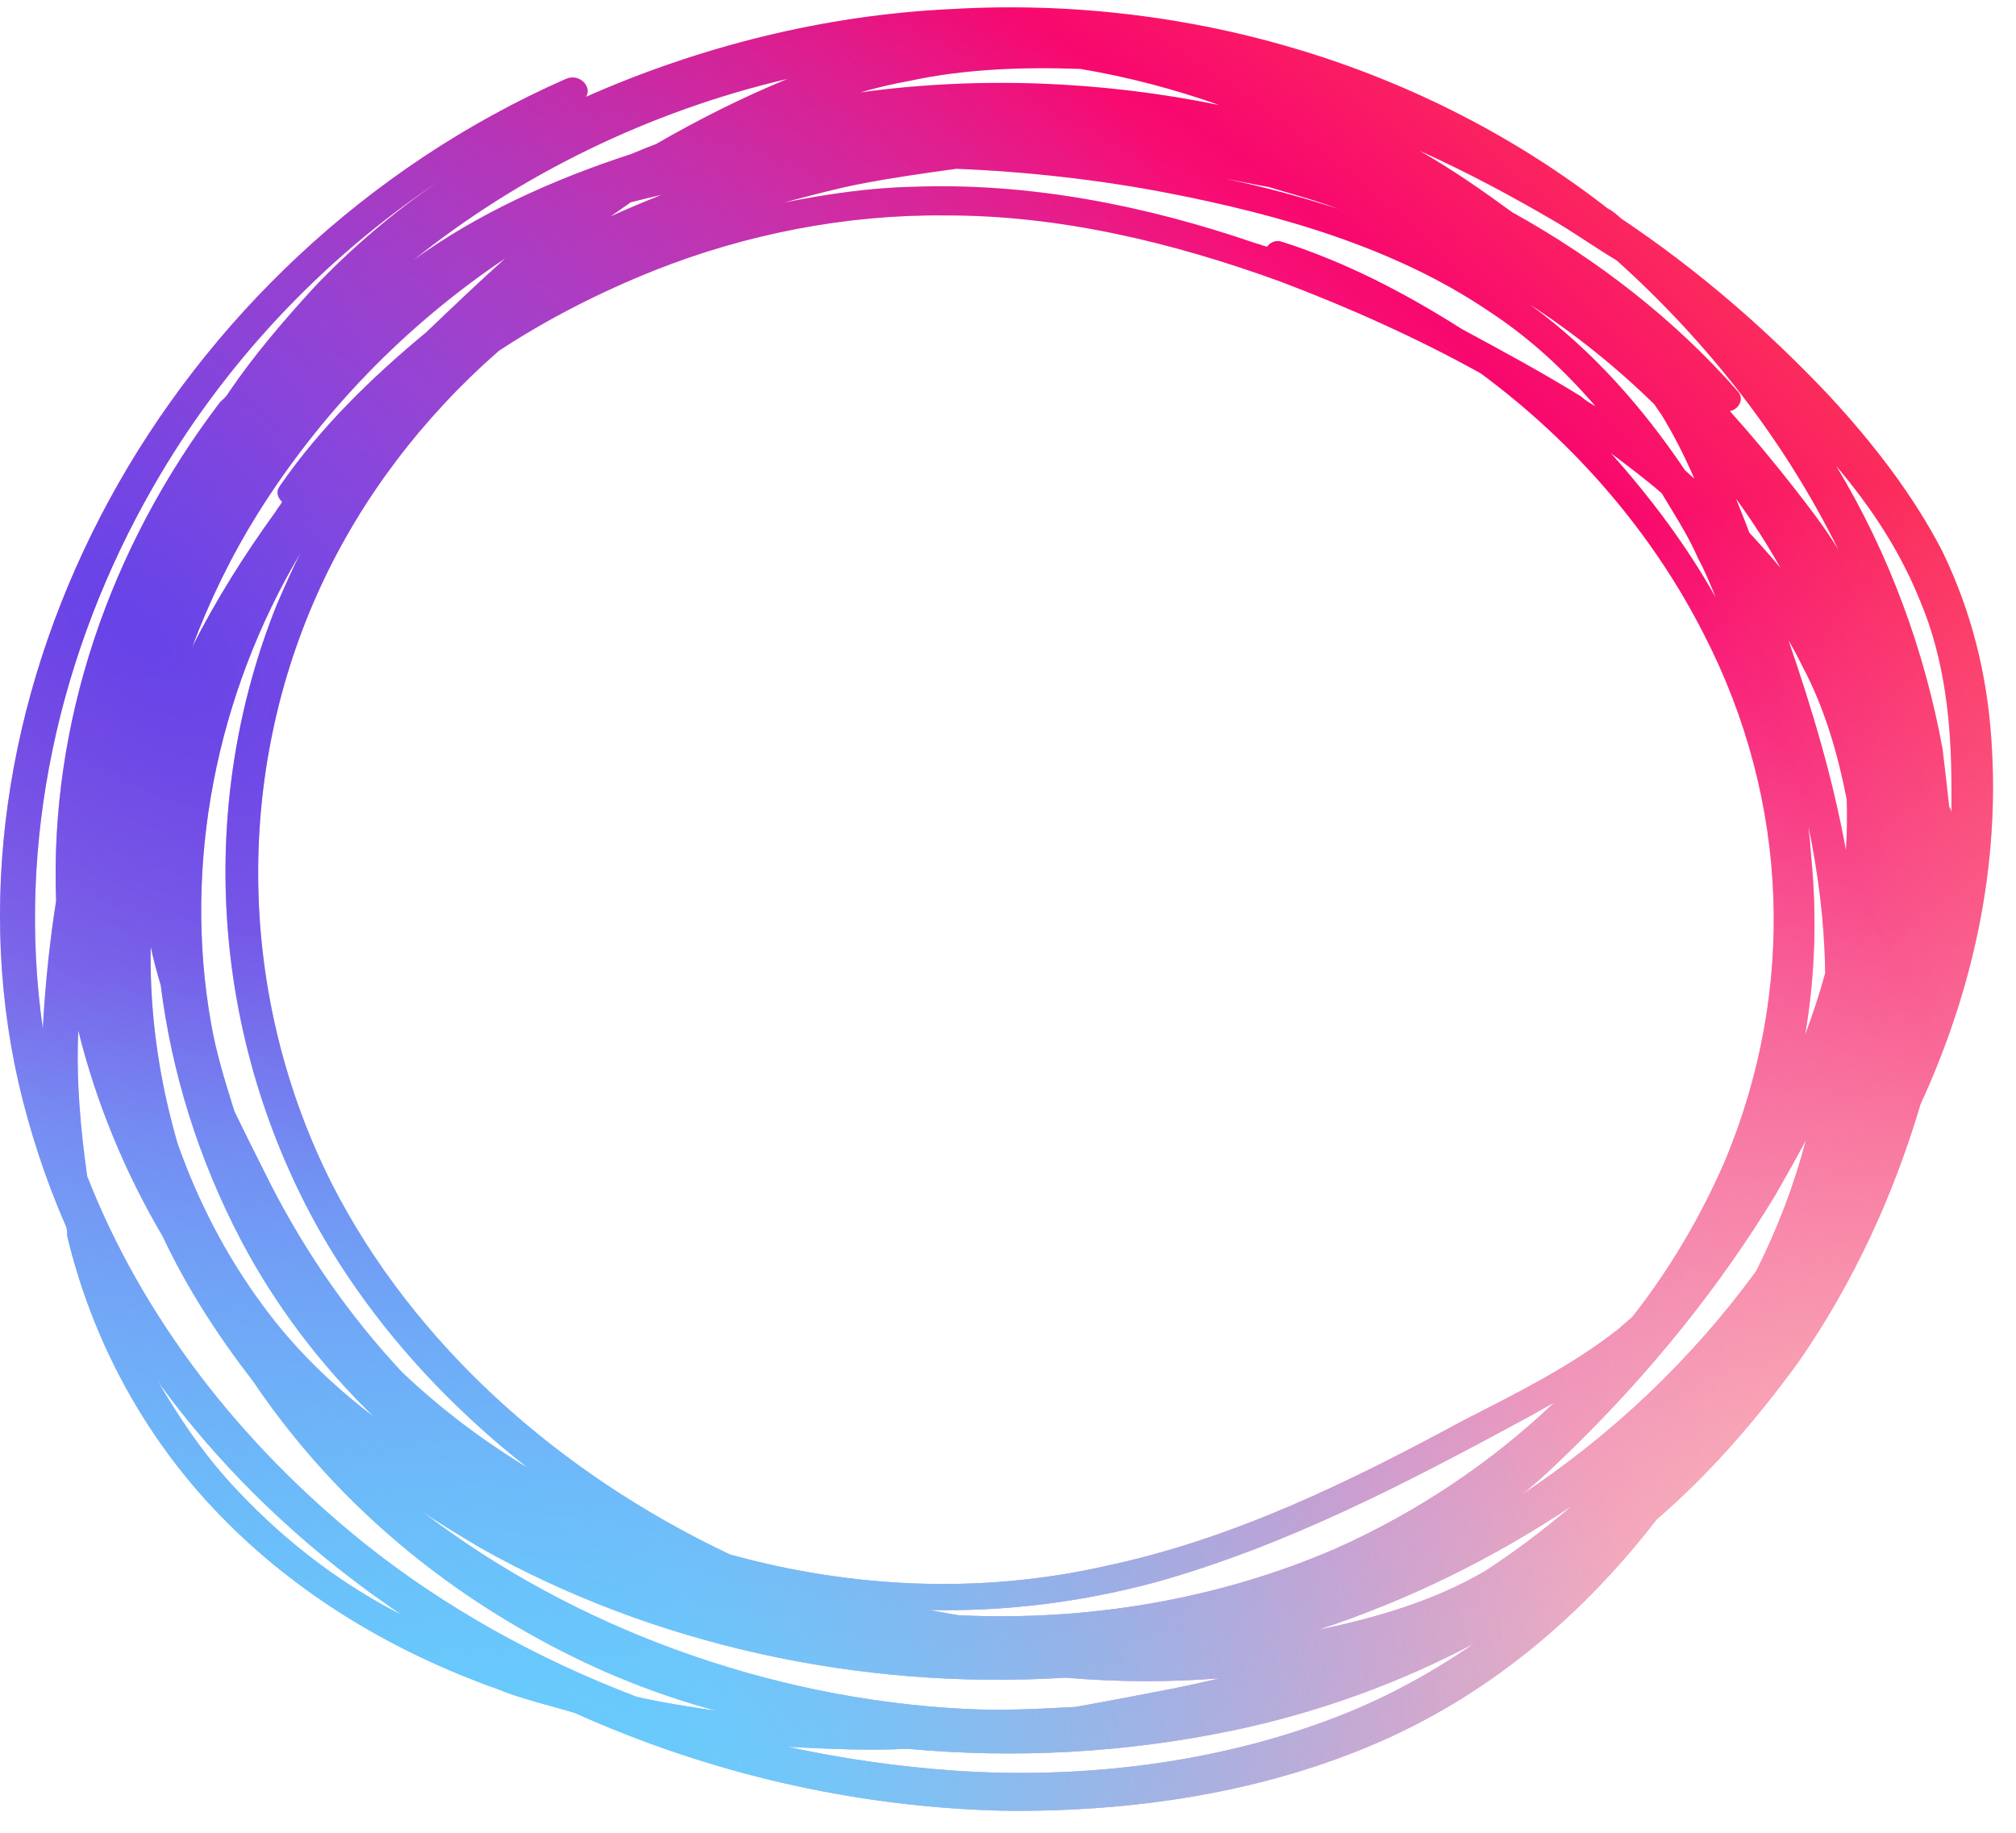 <svg width="55" height="50" viewBox="0 0 55 50" fill="none" xmlns="http://www.w3.org/2000/svg">
<path fill-rule="evenodd" clip-rule="evenodd" d="M54.327 20.168C54.569 23.597 53.844 26.972 52.392 30.129C51.666 32.578 50.578 34.973 49.066 37.15C47.917 38.728 46.647 40.198 45.195 41.45C43.26 43.954 40.781 46.131 37.696 47.492C34.491 48.907 30.862 49.451 27.294 49.397C23.242 49.288 19.311 48.362 15.683 46.73C15.463 46.664 15.244 46.603 15.026 46.542C14.524 46.403 14.03 46.266 13.566 46.076C10.663 45.042 8.063 43.464 6.006 41.341C3.89 39.164 2.499 36.497 1.833 33.721C1.833 33.612 1.833 33.503 1.773 33.394C1.229 32.142 0.805 30.836 0.503 29.53C-0.707 24.196 0.322 18.535 2.983 13.636C5.644 8.738 9.998 4.547 15.441 2.152C15.804 1.989 16.166 2.37 15.985 2.642C19.069 1.281 22.456 0.41 25.964 0.247C32.495 -0.134 38.906 1.825 43.865 5.69C43.986 5.744 44.107 5.853 44.228 5.962C46.344 7.377 48.219 9.01 49.913 10.806C51.122 12.113 52.211 13.528 52.997 15.052C53.783 16.685 54.206 18.372 54.327 20.168ZM2.378 32.088C3.89 35.953 6.551 39.382 9.937 42.103C12.115 43.845 14.655 45.26 17.376 46.294C18.102 46.457 18.828 46.566 19.553 46.675C17.739 46.185 16.046 45.478 14.413 44.552C11.328 42.811 8.788 40.47 6.914 37.694C5.946 36.442 5.099 35.136 4.434 33.721C3.406 31.979 2.62 30.074 2.136 28.115C2.075 29.475 2.196 30.782 2.378 32.088ZM48.945 13.31C49.368 13.854 49.792 14.399 50.154 14.997C48.703 12.058 46.647 9.391 44.107 7.105C43.835 6.942 43.562 6.765 43.29 6.588C43.018 6.411 42.746 6.234 42.474 6.071C41.264 5.363 40.055 4.71 38.724 4.111C39.622 4.622 40.447 5.199 41.255 5.79C43.6 7.09 45.702 8.731 47.412 10.678C47.601 10.889 47.43 11.171 47.195 11.215C47.806 11.898 48.389 12.598 48.945 13.31ZM33.264 2.866C32.029 2.43 30.758 2.095 29.471 1.88C27.899 1.825 26.327 1.88 24.815 2.206C24.357 2.289 23.907 2.395 23.47 2.521C26.709 2.075 30.058 2.21 33.264 2.866ZM17.896 3.931C19.04 3.272 20.238 2.664 21.488 2.152C17.739 3.023 14.171 4.765 11.268 7.105C13.017 5.835 15.082 4.898 17.218 4.203C17.345 4.15 17.472 4.097 17.6 4.046C17.698 4.007 17.797 3.969 17.896 3.931ZM29.351 46.566C30.258 46.403 31.104 46.24 31.951 46.076C32.399 45.988 32.844 45.89 33.284 45.784C31.882 45.897 30.471 45.888 29.065 45.768C23.49 46.118 17.814 44.879 13.082 42.212L13.082 42.212C12.538 41.885 11.994 41.559 11.51 41.232C15.622 44.389 20.944 46.349 26.327 46.621C27.326 46.673 28.268 46.624 29.265 46.571L29.351 46.566ZM35.935 44.47C38.41 43.661 40.756 42.504 42.897 41.069L42.837 41.123C42.098 41.755 41.337 42.325 40.54 42.847C40.526 42.855 40.512 42.863 40.498 42.871C39.143 43.664 37.56 44.137 35.935 44.47ZM49.27 31.096C48.95 32.328 48.492 33.528 47.91 34.682C46.174 37.061 43.998 39.141 41.459 40.816C41.978 40.411 42.432 39.969 42.886 39.527C45.019 37.444 46.92 35.103 48.443 32.584L48.443 32.584C48.724 32.091 49.006 31.599 49.27 31.096ZM49.795 26.55C49.639 27.12 49.455 27.684 49.244 28.238C49.525 26.618 49.569 24.944 49.411 23.36C49.391 23.085 49.367 22.811 49.337 22.538C49.602 23.82 49.77 25.116 49.792 26.427C49.793 26.468 49.794 26.509 49.795 26.55ZM48.792 17.467C49.444 19.357 50.01 21.261 50.361 23.202C50.39 22.736 50.397 22.27 50.382 21.807C50.132 20.543 49.776 19.301 49.163 18.159C49.049 17.923 48.925 17.692 48.792 17.467ZM4.84 31.183C5.389 32.748 6.165 34.259 7.169 35.615C8.008 36.763 9.037 37.773 10.204 38.655C8.737 37.226 7.502 35.6 6.566 33.815C5.418 31.617 4.687 29.287 4.384 26.873C4.278 26.528 4.189 26.179 4.111 25.828C4.087 27.247 4.238 28.676 4.555 30.074C4.64 30.444 4.735 30.814 4.84 31.183ZM45.165 11.078C45.155 11.064 45.145 11.049 45.136 11.034C44.106 10.024 42.963 9.106 41.735 8.306C43.435 9.538 44.83 11.133 45.969 12.828C46.055 12.905 46.141 12.982 46.226 13.06C45.963 12.456 45.667 11.864 45.316 11.296C45.256 11.214 45.211 11.146 45.165 11.078ZM47.363 13.608C47.407 13.72 47.45 13.828 47.493 13.936C47.554 14.086 47.614 14.235 47.675 14.399C47.692 14.444 47.709 14.488 47.726 14.533C48.019 14.847 48.303 15.168 48.577 15.498C48.214 14.85 47.808 14.219 47.363 13.608ZM13.794 7.041C13.057 7.701 12.344 8.383 11.631 9.064C10.119 10.316 8.728 11.677 7.639 13.255C7.518 13.419 7.579 13.582 7.7 13.691C7.67 13.745 7.639 13.786 7.609 13.827C7.579 13.868 7.549 13.909 7.518 13.963C6.662 15.143 5.888 16.377 5.24 17.659C5.717 16.381 6.32 15.148 7.046 13.986C8.745 11.283 11.03 8.892 13.794 7.041ZM17.209 5.518C17.488 5.446 17.768 5.378 18.051 5.315C17.576 5.503 17.109 5.701 16.65 5.908C16.837 5.777 17.023 5.647 17.209 5.518ZM53.239 22.236V21.474C53.239 19.733 53.057 17.991 52.392 16.412C51.848 15.052 51.062 13.854 50.094 12.711C51.545 15.106 52.513 17.773 52.997 20.44C53.057 20.93 53.118 21.474 53.178 22.019C53.239 22.073 53.239 22.182 53.239 22.236ZM11.994 4.928C8.728 7.105 6.067 9.99 4.192 13.255C1.592 17.773 0.443 22.998 1.168 28.06C1.229 26.917 1.35 25.72 1.531 24.577C1.35 19.733 2.983 14.943 6.006 10.97C6.127 10.861 6.188 10.806 6.248 10.697C6.914 9.718 7.7 8.792 8.546 7.867C9.575 6.778 10.724 5.799 11.994 4.928ZM4.313 37.694C4.857 38.62 5.462 39.545 6.248 40.416C7.579 41.885 9.151 43.137 10.966 44.062C10.814 43.954 10.678 43.858 10.542 43.763C10.406 43.668 10.27 43.573 10.119 43.464C7.881 41.831 5.885 39.871 4.313 37.694ZM26.085 48.308C29.351 48.526 32.798 48.145 35.882 47.056C37.454 46.512 38.906 45.75 40.236 44.825C38.18 45.913 35.942 46.73 33.584 47.219C30.681 47.818 27.718 47.981 24.754 47.709C23.666 47.764 22.577 47.709 21.489 47.655L21.488 47.655C23 47.981 24.512 48.199 26.085 48.308ZM6.394 30.316C6.729 31.007 7.053 31.65 7.376 32.294C8.336 34.175 9.54 35.908 10.976 37.444C11.994 38.406 13.095 39.25 14.346 40.015L14.411 40.053C11.989 38.154 9.98 35.873 8.578 33.32C5.751 28.12 5.378 21.934 7.545 16.513L7.545 16.513C7.761 16.016 7.978 15.519 8.206 15.071C5.892 18.956 4.989 23.575 5.758 27.916C5.898 28.723 6.129 29.464 6.373 30.248L6.394 30.316ZM40.394 10.184C38.646 9.214 36.76 8.372 34.909 7.674C32.019 6.624 28.92 5.868 25.782 5.877C23.083 5.85 20.352 6.384 17.845 7.38C16.361 7.973 14.913 8.711 13.607 9.572C11.524 11.393 9.866 13.585 8.76 15.972C6.363 21.135 6.487 27.218 9.064 32.317C11.295 36.675 15.23 40.195 19.915 42.408C23.221 43.325 26.74 43.495 30.143 42.727C33.666 41.987 36.872 40.401 39.948 38.739C40.01 38.708 40.072 38.676 40.134 38.644C41.524 37.937 42.952 37.21 44.169 36.247C44.237 36.183 44.295 36.134 44.354 36.085C44.412 36.036 44.47 35.986 44.539 35.922C45.568 34.611 46.401 33.186 47.051 31.696C49.006 27.023 48.824 21.859 46.493 17.319C45.098 14.563 42.988 12.099 40.394 10.184ZM46.757 16.175C46.635 15.879 46.501 15.551 46.325 15.232C46.119 14.75 45.853 14.312 45.563 13.834C45.488 13.711 45.412 13.586 45.335 13.457C44.909 13.086 44.43 12.726 43.95 12.365C45.026 13.568 46.018 14.888 46.807 16.298C46.791 16.258 46.774 16.217 46.757 16.175ZM31.538 43.161C29.485 43.715 27.415 43.968 25.329 43.922C25.474 43.944 25.606 43.969 25.738 43.993C25.871 44.018 26.003 44.043 26.148 44.065C29.666 44.234 33.224 43.639 36.423 42.256C38.651 41.264 40.679 39.908 42.411 38.257C42.262 38.337 42.126 38.414 41.991 38.491C41.855 38.568 41.719 38.645 41.57 38.724C38.346 40.466 35.11 42.159 31.538 43.161ZM43.528 11.085C42.672 10.092 41.731 9.216 40.599 8.478C38.052 6.756 34.918 5.855 31.8 5.254C29.977 4.904 28.017 4.682 26.091 4.605C25.223 4.724 24.301 4.854 23.444 5.022C22.847 5.139 22.215 5.306 21.537 5.485C21.485 5.499 21.432 5.513 21.379 5.527C22.557 5.297 23.693 5.125 24.864 5.097C28.087 4.971 31.269 5.61 34.266 6.639C34.325 6.653 34.371 6.669 34.417 6.685C34.463 6.701 34.509 6.718 34.569 6.731C34.653 6.614 34.801 6.534 34.985 6.599C36.748 7.163 38.355 8.009 39.877 8.973C40.974 9.566 42.071 10.159 43.126 10.81C43.268 10.934 43.398 11.009 43.528 11.085ZM33.449 4.881C34.452 5.088 35.532 5.382 36.506 5.696C36.055 5.526 35.582 5.387 35.123 5.253C34.955 5.204 34.788 5.155 34.624 5.105C34.419 5.069 34.228 5.031 34.036 4.993C33.845 4.955 33.654 4.917 33.449 4.881Z" fill="url(#paint0_radial_3001_4347)"/>
<path fill-rule="evenodd" clip-rule="evenodd" d="M54.327 20.168C54.569 23.597 53.844 26.972 52.392 30.129C51.666 32.578 50.578 34.973 49.066 37.15C47.917 38.728 46.647 40.198 45.195 41.45C43.26 43.954 40.781 46.131 37.696 47.492C34.491 48.907 30.862 49.451 27.294 49.397C23.242 49.288 19.311 48.362 15.683 46.73C15.463 46.664 15.244 46.603 15.026 46.542C14.524 46.403 14.03 46.266 13.566 46.076C10.663 45.042 8.063 43.464 6.006 41.341C3.89 39.164 2.499 36.497 1.833 33.721C1.833 33.612 1.833 33.503 1.773 33.394C1.229 32.142 0.805 30.836 0.503 29.53C-0.707 24.196 0.322 18.535 2.983 13.636C5.644 8.738 9.998 4.547 15.441 2.152C15.804 1.989 16.166 2.37 15.985 2.642C19.069 1.281 22.456 0.41 25.964 0.247C32.495 -0.134 38.906 1.825 43.865 5.69C43.986 5.744 44.107 5.853 44.228 5.962C46.344 7.377 48.219 9.01 49.913 10.806C51.122 12.113 52.211 13.528 52.997 15.052C53.783 16.685 54.206 18.372 54.327 20.168ZM2.378 32.088C3.89 35.953 6.551 39.382 9.937 42.103C12.115 43.845 14.655 45.26 17.376 46.294C18.102 46.457 18.828 46.566 19.553 46.675C17.739 46.185 16.046 45.478 14.413 44.552C11.328 42.811 8.788 40.47 6.914 37.694C5.946 36.442 5.099 35.136 4.434 33.721C3.406 31.979 2.62 30.074 2.136 28.115C2.075 29.475 2.196 30.782 2.378 32.088ZM48.945 13.31C49.368 13.854 49.792 14.399 50.154 14.997C48.703 12.058 46.647 9.391 44.107 7.105C43.835 6.942 43.562 6.765 43.29 6.588C43.018 6.411 42.746 6.234 42.474 6.071C41.264 5.363 40.055 4.71 38.724 4.111C39.622 4.622 40.447 5.199 41.255 5.79C43.6 7.09 45.702 8.731 47.412 10.678C47.601 10.889 47.43 11.171 47.195 11.215C47.806 11.898 48.389 12.598 48.945 13.31ZM33.264 2.866C32.029 2.43 30.758 2.095 29.471 1.88C27.899 1.825 26.327 1.88 24.815 2.206C24.357 2.289 23.907 2.395 23.47 2.521C26.709 2.075 30.058 2.21 33.264 2.866ZM17.896 3.931C19.04 3.272 20.238 2.664 21.488 2.152C17.739 3.023 14.171 4.765 11.268 7.105C13.017 5.835 15.082 4.898 17.218 4.203C17.345 4.15 17.472 4.097 17.6 4.046C17.698 4.007 17.797 3.969 17.896 3.931ZM29.351 46.566C30.258 46.403 31.104 46.24 31.951 46.076C32.399 45.988 32.844 45.89 33.284 45.784C31.882 45.897 30.471 45.888 29.065 45.768C23.49 46.118 17.814 44.879 13.082 42.212L13.082 42.212C12.538 41.885 11.994 41.559 11.51 41.232C15.622 44.389 20.944 46.349 26.327 46.621C27.326 46.673 28.268 46.624 29.265 46.571L29.351 46.566ZM35.935 44.47C38.41 43.661 40.756 42.504 42.897 41.069L42.837 41.123C42.098 41.755 41.337 42.325 40.54 42.847C40.526 42.855 40.512 42.863 40.498 42.871C39.143 43.664 37.56 44.137 35.935 44.47ZM49.27 31.096C48.95 32.328 48.492 33.528 47.91 34.682C46.174 37.061 43.998 39.141 41.459 40.816C41.978 40.411 42.432 39.969 42.886 39.527C45.019 37.444 46.92 35.103 48.443 32.584L48.443 32.584C48.724 32.091 49.006 31.599 49.27 31.096ZM49.795 26.55C49.639 27.12 49.455 27.684 49.244 28.238C49.525 26.618 49.569 24.944 49.411 23.36C49.391 23.085 49.367 22.811 49.337 22.538C49.602 23.82 49.77 25.116 49.792 26.427C49.793 26.468 49.794 26.509 49.795 26.55ZM48.792 17.467C49.444 19.357 50.01 21.261 50.361 23.202C50.39 22.736 50.397 22.27 50.382 21.807C50.132 20.543 49.776 19.301 49.163 18.159C49.049 17.923 48.925 17.692 48.792 17.467ZM4.84 31.183C5.389 32.748 6.165 34.259 7.169 35.615C8.008 36.763 9.037 37.773 10.204 38.655C8.737 37.226 7.502 35.6 6.566 33.815C5.418 31.617 4.687 29.287 4.384 26.873C4.278 26.528 4.189 26.179 4.111 25.828C4.087 27.247 4.238 28.676 4.555 30.074C4.64 30.444 4.735 30.814 4.84 31.183ZM45.165 11.078C45.155 11.064 45.145 11.049 45.136 11.034C44.106 10.024 42.963 9.106 41.735 8.306C43.435 9.538 44.83 11.133 45.969 12.828C46.055 12.905 46.141 12.982 46.226 13.06C45.963 12.456 45.667 11.864 45.316 11.296C45.256 11.214 45.211 11.146 45.165 11.078ZM47.363 13.608C47.407 13.72 47.45 13.828 47.493 13.936C47.554 14.086 47.614 14.235 47.675 14.399C47.692 14.444 47.709 14.488 47.726 14.533C48.019 14.847 48.303 15.168 48.577 15.498C48.214 14.85 47.808 14.219 47.363 13.608ZM13.794 7.041C13.057 7.701 12.344 8.383 11.631 9.064C10.119 10.316 8.728 11.677 7.639 13.255C7.518 13.419 7.579 13.582 7.7 13.691C7.67 13.745 7.639 13.786 7.609 13.827C7.579 13.868 7.549 13.909 7.518 13.963C6.662 15.143 5.888 16.377 5.24 17.659C5.717 16.381 6.32 15.148 7.046 13.986C8.745 11.283 11.03 8.892 13.794 7.041ZM17.209 5.518C17.488 5.446 17.768 5.378 18.051 5.315C17.576 5.503 17.109 5.701 16.65 5.908C16.837 5.777 17.023 5.647 17.209 5.518ZM53.239 22.236V21.474C53.239 19.733 53.057 17.991 52.392 16.412C51.848 15.052 51.062 13.854 50.094 12.711C51.545 15.106 52.513 17.773 52.997 20.44C53.057 20.93 53.118 21.474 53.178 22.019C53.239 22.073 53.239 22.182 53.239 22.236ZM11.994 4.928C8.728 7.105 6.067 9.99 4.192 13.255C1.592 17.773 0.443 22.998 1.168 28.06C1.229 26.917 1.35 25.72 1.531 24.577C1.35 19.733 2.983 14.943 6.006 10.97C6.127 10.861 6.188 10.806 6.248 10.697C6.914 9.718 7.7 8.792 8.546 7.867C9.575 6.778 10.724 5.799 11.994 4.928ZM4.313 37.694C4.857 38.62 5.462 39.545 6.248 40.416C7.579 41.885 9.151 43.137 10.966 44.062C10.814 43.954 10.678 43.858 10.542 43.763C10.406 43.668 10.27 43.573 10.119 43.464C7.881 41.831 5.885 39.871 4.313 37.694ZM26.085 48.308C29.351 48.526 32.798 48.145 35.882 47.056C37.454 46.512 38.906 45.75 40.236 44.825C38.18 45.913 35.942 46.73 33.584 47.219C30.681 47.818 27.718 47.981 24.754 47.709C23.666 47.764 22.577 47.709 21.489 47.655L21.488 47.655C23 47.981 24.512 48.199 26.085 48.308ZM6.394 30.316C6.729 31.007 7.053 31.65 7.376 32.294C8.336 34.175 9.54 35.908 10.976 37.444C11.994 38.406 13.095 39.25 14.346 40.015L14.411 40.053C11.989 38.154 9.98 35.873 8.578 33.32C5.751 28.12 5.378 21.934 7.545 16.513L7.545 16.513C7.761 16.016 7.978 15.519 8.206 15.071C5.892 18.956 4.989 23.575 5.758 27.916C5.898 28.723 6.129 29.464 6.373 30.248L6.394 30.316ZM40.394 10.184C38.646 9.214 36.76 8.372 34.909 7.674C32.019 6.624 28.92 5.868 25.782 5.877C23.083 5.85 20.352 6.384 17.845 7.38C16.361 7.973 14.913 8.711 13.607 9.572C11.524 11.393 9.866 13.585 8.76 15.972C6.363 21.135 6.487 27.218 9.064 32.317C11.295 36.675 15.23 40.195 19.915 42.408C23.221 43.325 26.74 43.495 30.143 42.727C33.666 41.987 36.872 40.401 39.948 38.739C40.01 38.708 40.072 38.676 40.134 38.644C41.524 37.937 42.952 37.21 44.169 36.247C44.237 36.183 44.295 36.134 44.354 36.085C44.412 36.036 44.47 35.986 44.539 35.922C45.568 34.611 46.401 33.186 47.051 31.696C49.006 27.023 48.824 21.859 46.493 17.319C45.098 14.563 42.988 12.099 40.394 10.184ZM46.757 16.175C46.635 15.879 46.501 15.551 46.325 15.232C46.119 14.75 45.853 14.312 45.563 13.834C45.488 13.711 45.412 13.586 45.335 13.457C44.909 13.086 44.43 12.726 43.95 12.365C45.026 13.568 46.018 14.888 46.807 16.298C46.791 16.258 46.774 16.217 46.757 16.175ZM31.538 43.161C29.485 43.715 27.415 43.968 25.329 43.922C25.474 43.944 25.606 43.969 25.738 43.993C25.871 44.018 26.003 44.043 26.148 44.065C29.666 44.234 33.224 43.639 36.423 42.256C38.651 41.264 40.679 39.908 42.411 38.257C42.262 38.337 42.126 38.414 41.991 38.491C41.855 38.568 41.719 38.645 41.57 38.724C38.346 40.466 35.11 42.159 31.538 43.161ZM43.528 11.085C42.672 10.092 41.731 9.216 40.599 8.478C38.052 6.756 34.918 5.855 31.8 5.254C29.977 4.904 28.017 4.682 26.091 4.605C25.223 4.724 24.301 4.854 23.444 5.022C22.847 5.139 22.215 5.306 21.537 5.485C21.485 5.499 21.432 5.513 21.379 5.527C22.557 5.297 23.693 5.125 24.864 5.097C28.087 4.971 31.269 5.61 34.266 6.639C34.325 6.653 34.371 6.669 34.417 6.685C34.463 6.701 34.509 6.718 34.569 6.731C34.653 6.614 34.801 6.534 34.985 6.599C36.748 7.163 38.355 8.009 39.877 8.973C40.974 9.566 42.071 10.159 43.126 10.81C43.268 10.934 43.398 11.009 43.528 11.085ZM33.449 4.881C34.452 5.088 35.532 5.382 36.506 5.696C36.055 5.526 35.582 5.387 35.123 5.253C34.955 5.204 34.788 5.155 34.624 5.105C34.419 5.069 34.228 5.031 34.036 4.993C33.845 4.955 33.654 4.917 33.449 4.881Z" fill="url(#paint1_radial_3001_4347)"/>
<path fill-rule="evenodd" clip-rule="evenodd" d="M54.327 20.168C54.569 23.597 53.844 26.972 52.392 30.129C51.666 32.578 50.578 34.973 49.066 37.15C47.917 38.728 46.647 40.198 45.195 41.45C43.26 43.954 40.781 46.131 37.696 47.492C34.491 48.907 30.862 49.451 27.294 49.397C23.242 49.288 19.311 48.362 15.683 46.73C15.463 46.664 15.244 46.603 15.026 46.542C14.524 46.403 14.03 46.266 13.566 46.076C10.663 45.042 8.063 43.464 6.006 41.341C3.89 39.164 2.499 36.497 1.833 33.721C1.833 33.612 1.833 33.503 1.773 33.394C1.229 32.142 0.805 30.836 0.503 29.53C-0.707 24.196 0.322 18.535 2.983 13.636C5.644 8.738 9.998 4.547 15.441 2.152C15.804 1.989 16.166 2.37 15.985 2.642C19.069 1.281 22.456 0.41 25.964 0.247C32.495 -0.134 38.906 1.825 43.865 5.69C43.986 5.744 44.107 5.853 44.228 5.962C46.344 7.377 48.219 9.01 49.913 10.806C51.122 12.113 52.211 13.528 52.997 15.052C53.783 16.685 54.206 18.372 54.327 20.168ZM2.378 32.088C3.89 35.953 6.551 39.382 9.937 42.103C12.115 43.845 14.655 45.26 17.376 46.294C18.102 46.457 18.828 46.566 19.553 46.675C17.739 46.185 16.046 45.478 14.413 44.552C11.328 42.811 8.788 40.47 6.914 37.694C5.946 36.442 5.099 35.136 4.434 33.721C3.406 31.979 2.62 30.074 2.136 28.115C2.075 29.475 2.196 30.782 2.378 32.088ZM48.945 13.31C49.368 13.854 49.792 14.399 50.154 14.997C48.703 12.058 46.647 9.391 44.107 7.105C43.835 6.942 43.562 6.765 43.29 6.588C43.018 6.411 42.746 6.234 42.474 6.071C41.264 5.363 40.055 4.71 38.724 4.111C39.622 4.622 40.447 5.199 41.255 5.79C43.6 7.09 45.702 8.731 47.412 10.678C47.601 10.889 47.43 11.171 47.195 11.215C47.806 11.898 48.389 12.598 48.945 13.31ZM33.264 2.866C32.029 2.43 30.758 2.095 29.471 1.88C27.899 1.825 26.327 1.88 24.815 2.206C24.357 2.289 23.907 2.395 23.47 2.521C26.709 2.075 30.058 2.21 33.264 2.866ZM17.896 3.931C19.04 3.272 20.238 2.664 21.488 2.152C17.739 3.023 14.171 4.765 11.268 7.105C13.017 5.835 15.082 4.898 17.218 4.203C17.345 4.15 17.472 4.097 17.6 4.046C17.698 4.007 17.797 3.969 17.896 3.931ZM29.351 46.566C30.258 46.403 31.104 46.24 31.951 46.076C32.399 45.988 32.844 45.89 33.284 45.784C31.882 45.897 30.471 45.888 29.065 45.768C23.49 46.118 17.814 44.879 13.082 42.212L13.082 42.212C12.538 41.885 11.994 41.559 11.51 41.232C15.622 44.389 20.944 46.349 26.327 46.621C27.326 46.673 28.268 46.624 29.265 46.571L29.351 46.566ZM35.935 44.47C38.41 43.661 40.756 42.504 42.897 41.069L42.837 41.123C42.098 41.755 41.337 42.325 40.54 42.847C40.526 42.855 40.512 42.863 40.498 42.871C39.143 43.664 37.56 44.137 35.935 44.47ZM49.27 31.096C48.95 32.328 48.492 33.528 47.91 34.682C46.174 37.061 43.998 39.141 41.459 40.816C41.978 40.411 42.432 39.969 42.886 39.527C45.019 37.444 46.92 35.103 48.443 32.584L48.443 32.584C48.724 32.091 49.006 31.599 49.27 31.096ZM49.795 26.55C49.639 27.12 49.455 27.684 49.244 28.238C49.525 26.618 49.569 24.944 49.411 23.36C49.391 23.085 49.367 22.811 49.337 22.538C49.602 23.82 49.77 25.116 49.792 26.427C49.793 26.468 49.794 26.509 49.795 26.55ZM48.792 17.467C49.444 19.357 50.01 21.261 50.361 23.202C50.39 22.736 50.397 22.27 50.382 21.807C50.132 20.543 49.776 19.301 49.163 18.159C49.049 17.923 48.925 17.692 48.792 17.467ZM4.84 31.183C5.389 32.748 6.165 34.259 7.169 35.615C8.008 36.763 9.037 37.773 10.204 38.655C8.737 37.226 7.502 35.6 6.566 33.815C5.418 31.617 4.687 29.287 4.384 26.873C4.278 26.528 4.189 26.179 4.111 25.828C4.087 27.247 4.238 28.676 4.555 30.074C4.64 30.444 4.735 30.814 4.84 31.183ZM45.165 11.078C45.155 11.064 45.145 11.049 45.136 11.034C44.106 10.024 42.963 9.106 41.735 8.306C43.435 9.538 44.83 11.133 45.969 12.828C46.055 12.905 46.141 12.982 46.226 13.06C45.963 12.456 45.667 11.864 45.316 11.296C45.256 11.214 45.211 11.146 45.165 11.078ZM47.363 13.608C47.407 13.72 47.45 13.828 47.493 13.936C47.554 14.086 47.614 14.235 47.675 14.399C47.692 14.444 47.709 14.488 47.726 14.533C48.019 14.847 48.303 15.168 48.577 15.498C48.214 14.85 47.808 14.219 47.363 13.608ZM13.794 7.041C13.057 7.701 12.344 8.383 11.631 9.064C10.119 10.316 8.728 11.677 7.639 13.255C7.518 13.419 7.579 13.582 7.7 13.691C7.67 13.745 7.639 13.786 7.609 13.827C7.579 13.868 7.549 13.909 7.518 13.963C6.662 15.143 5.888 16.377 5.24 17.659C5.717 16.381 6.32 15.148 7.046 13.986C8.745 11.283 11.03 8.892 13.794 7.041ZM17.209 5.518C17.488 5.446 17.768 5.378 18.051 5.315C17.576 5.503 17.109 5.701 16.65 5.908C16.837 5.777 17.023 5.647 17.209 5.518ZM53.239 22.236V21.474C53.239 19.733 53.057 17.991 52.392 16.412C51.848 15.052 51.062 13.854 50.094 12.711C51.545 15.106 52.513 17.773 52.997 20.44C53.057 20.93 53.118 21.474 53.178 22.019C53.239 22.073 53.239 22.182 53.239 22.236ZM11.994 4.928C8.728 7.105 6.067 9.99 4.192 13.255C1.592 17.773 0.443 22.998 1.168 28.06C1.229 26.917 1.35 25.72 1.531 24.577C1.35 19.733 2.983 14.943 6.006 10.97C6.127 10.861 6.188 10.806 6.248 10.697C6.914 9.718 7.7 8.792 8.546 7.867C9.575 6.778 10.724 5.799 11.994 4.928ZM4.313 37.694C4.857 38.62 5.462 39.545 6.248 40.416C7.579 41.885 9.151 43.137 10.966 44.062C10.814 43.954 10.678 43.858 10.542 43.763C10.406 43.668 10.27 43.573 10.119 43.464C7.881 41.831 5.885 39.871 4.313 37.694ZM26.085 48.308C29.351 48.526 32.798 48.145 35.882 47.056C37.454 46.512 38.906 45.75 40.236 44.825C38.18 45.913 35.942 46.73 33.584 47.219C30.681 47.818 27.718 47.981 24.754 47.709C23.666 47.764 22.577 47.709 21.489 47.655L21.488 47.655C23 47.981 24.512 48.199 26.085 48.308ZM6.394 30.316C6.729 31.007 7.053 31.65 7.376 32.294C8.336 34.175 9.54 35.908 10.976 37.444C11.994 38.406 13.095 39.25 14.346 40.015L14.411 40.053C11.989 38.154 9.98 35.873 8.578 33.32C5.751 28.12 5.378 21.934 7.545 16.513L7.545 16.513C7.761 16.016 7.978 15.519 8.206 15.071C5.892 18.956 4.989 23.575 5.758 27.916C5.898 28.723 6.129 29.464 6.373 30.248L6.394 30.316ZM40.394 10.184C38.646 9.214 36.76 8.372 34.909 7.674C32.019 6.624 28.92 5.868 25.782 5.877C23.083 5.85 20.352 6.384 17.845 7.38C16.361 7.973 14.913 8.711 13.607 9.572C11.524 11.393 9.866 13.585 8.76 15.972C6.363 21.135 6.487 27.218 9.064 32.317C11.295 36.675 15.23 40.195 19.915 42.408C23.221 43.325 26.74 43.495 30.143 42.727C33.666 41.987 36.872 40.401 39.948 38.739C40.01 38.708 40.072 38.676 40.134 38.644C41.524 37.937 42.952 37.21 44.169 36.247C44.237 36.183 44.295 36.134 44.354 36.085C44.412 36.036 44.47 35.986 44.539 35.922C45.568 34.611 46.401 33.186 47.051 31.696C49.006 27.023 48.824 21.859 46.493 17.319C45.098 14.563 42.988 12.099 40.394 10.184ZM46.757 16.175C46.635 15.879 46.501 15.551 46.325 15.232C46.119 14.75 45.853 14.312 45.563 13.834C45.488 13.711 45.412 13.586 45.335 13.457C44.909 13.086 44.43 12.726 43.95 12.365C45.026 13.568 46.018 14.888 46.807 16.298C46.791 16.258 46.774 16.217 46.757 16.175ZM31.538 43.161C29.485 43.715 27.415 43.968 25.329 43.922C25.474 43.944 25.606 43.969 25.738 43.993C25.871 44.018 26.003 44.043 26.148 44.065C29.666 44.234 33.224 43.639 36.423 42.256C38.651 41.264 40.679 39.908 42.411 38.257C42.262 38.337 42.126 38.414 41.991 38.491C41.855 38.568 41.719 38.645 41.57 38.724C38.346 40.466 35.11 42.159 31.538 43.161ZM43.528 11.085C42.672 10.092 41.731 9.216 40.599 8.478C38.052 6.756 34.918 5.855 31.8 5.254C29.977 4.904 28.017 4.682 26.091 4.605C25.223 4.724 24.301 4.854 23.444 5.022C22.847 5.139 22.215 5.306 21.537 5.485C21.485 5.499 21.432 5.513 21.379 5.527C22.557 5.297 23.693 5.125 24.864 5.097C28.087 4.971 31.269 5.61 34.266 6.639C34.325 6.653 34.371 6.669 34.417 6.685C34.463 6.701 34.509 6.718 34.569 6.731C34.653 6.614 34.801 6.534 34.985 6.599C36.748 7.163 38.355 8.009 39.877 8.973C40.974 9.566 42.071 10.159 43.126 10.81C43.268 10.934 43.398 11.009 43.528 11.085ZM33.449 4.881C34.452 5.088 35.532 5.382 36.506 5.696C36.055 5.526 35.582 5.387 35.123 5.253C34.955 5.204 34.788 5.155 34.624 5.105C34.419 5.069 34.228 5.031 34.036 4.993C33.845 4.955 33.654 4.917 33.449 4.881Z" fill="url(#paint2_radial_3001_4347)"/>
<path fill-rule="evenodd" clip-rule="evenodd" d="M54.327 20.168C54.569 23.597 53.844 26.972 52.392 30.129C51.666 32.578 50.578 34.973 49.066 37.15C47.917 38.728 46.647 40.198 45.195 41.45C43.26 43.954 40.781 46.131 37.696 47.492C34.491 48.907 30.862 49.451 27.294 49.397C23.242 49.288 19.311 48.362 15.683 46.73C15.463 46.664 15.244 46.603 15.026 46.542C14.524 46.403 14.03 46.266 13.566 46.076C10.663 45.042 8.063 43.464 6.006 41.341C3.89 39.164 2.499 36.497 1.833 33.721C1.833 33.612 1.833 33.503 1.773 33.394C1.229 32.142 0.805 30.836 0.503 29.53C-0.707 24.196 0.322 18.535 2.983 13.636C5.644 8.738 9.998 4.547 15.441 2.152C15.804 1.989 16.166 2.37 15.985 2.642C19.069 1.281 22.456 0.41 25.964 0.247C32.495 -0.134 38.906 1.825 43.865 5.69C43.986 5.744 44.107 5.853 44.228 5.962C46.344 7.377 48.219 9.01 49.913 10.806C51.122 12.113 52.211 13.528 52.997 15.052C53.783 16.685 54.206 18.372 54.327 20.168ZM2.378 32.088C3.89 35.953 6.551 39.382 9.937 42.103C12.115 43.845 14.655 45.26 17.376 46.294C18.102 46.457 18.828 46.566 19.553 46.675C17.739 46.185 16.046 45.478 14.413 44.552C11.328 42.811 8.788 40.47 6.914 37.694C5.946 36.442 5.099 35.136 4.434 33.721C3.406 31.979 2.62 30.074 2.136 28.115C2.075 29.475 2.196 30.782 2.378 32.088ZM48.945 13.31C49.368 13.854 49.792 14.399 50.154 14.997C48.703 12.058 46.647 9.391 44.107 7.105C43.835 6.942 43.562 6.765 43.29 6.588C43.018 6.411 42.746 6.234 42.474 6.071C41.264 5.363 40.055 4.71 38.724 4.111C39.622 4.622 40.447 5.199 41.255 5.79C43.6 7.09 45.702 8.731 47.412 10.678C47.601 10.889 47.43 11.171 47.195 11.215C47.806 11.898 48.389 12.598 48.945 13.31ZM33.264 2.866C32.029 2.43 30.758 2.095 29.471 1.88C27.899 1.825 26.327 1.88 24.815 2.206C24.357 2.289 23.907 2.395 23.47 2.521C26.709 2.075 30.058 2.21 33.264 2.866ZM17.896 3.931C19.04 3.272 20.238 2.664 21.488 2.152C17.739 3.023 14.171 4.765 11.268 7.105C13.017 5.835 15.082 4.898 17.218 4.203C17.345 4.15 17.472 4.097 17.6 4.046C17.698 4.007 17.797 3.969 17.896 3.931ZM29.351 46.566C30.258 46.403 31.104 46.24 31.951 46.076C32.399 45.988 32.844 45.89 33.284 45.784C31.882 45.897 30.471 45.888 29.065 45.768C23.49 46.118 17.814 44.879 13.082 42.212L13.082 42.212C12.538 41.885 11.994 41.559 11.51 41.232C15.622 44.389 20.944 46.349 26.327 46.621C27.326 46.673 28.268 46.624 29.265 46.571L29.351 46.566ZM35.935 44.47C38.41 43.661 40.756 42.504 42.897 41.069L42.837 41.123C42.098 41.755 41.337 42.325 40.54 42.847C40.526 42.855 40.512 42.863 40.498 42.871C39.143 43.664 37.56 44.137 35.935 44.47ZM49.27 31.096C48.95 32.328 48.492 33.528 47.91 34.682C46.174 37.061 43.998 39.141 41.459 40.816C41.978 40.411 42.432 39.969 42.886 39.527C45.019 37.444 46.92 35.103 48.443 32.584L48.443 32.584C48.724 32.091 49.006 31.599 49.27 31.096ZM49.795 26.55C49.639 27.12 49.455 27.684 49.244 28.238C49.525 26.618 49.569 24.944 49.411 23.36C49.391 23.085 49.367 22.811 49.337 22.538C49.602 23.82 49.77 25.116 49.792 26.427C49.793 26.468 49.794 26.509 49.795 26.55ZM48.792 17.467C49.444 19.357 50.01 21.261 50.361 23.202C50.39 22.736 50.397 22.27 50.382 21.807C50.132 20.543 49.776 19.301 49.163 18.159C49.049 17.923 48.925 17.692 48.792 17.467ZM4.84 31.183C5.389 32.748 6.165 34.259 7.169 35.615C8.008 36.763 9.037 37.773 10.204 38.655C8.737 37.226 7.502 35.6 6.566 33.815C5.418 31.617 4.687 29.287 4.384 26.873C4.278 26.528 4.189 26.179 4.111 25.828C4.087 27.247 4.238 28.676 4.555 30.074C4.64 30.444 4.735 30.814 4.84 31.183ZM45.165 11.078C45.155 11.064 45.145 11.049 45.136 11.034C44.106 10.024 42.963 9.106 41.735 8.306C43.435 9.538 44.83 11.133 45.969 12.828C46.055 12.905 46.141 12.982 46.226 13.06C45.963 12.456 45.667 11.864 45.316 11.296C45.256 11.214 45.211 11.146 45.165 11.078ZM47.363 13.608C47.407 13.72 47.45 13.828 47.493 13.936C47.554 14.086 47.614 14.235 47.675 14.399C47.692 14.444 47.709 14.488 47.726 14.533C48.019 14.847 48.303 15.168 48.577 15.498C48.214 14.85 47.808 14.219 47.363 13.608ZM13.794 7.041C13.057 7.701 12.344 8.383 11.631 9.064C10.119 10.316 8.728 11.677 7.639 13.255C7.518 13.419 7.579 13.582 7.7 13.691C7.67 13.745 7.639 13.786 7.609 13.827C7.579 13.868 7.549 13.909 7.518 13.963C6.662 15.143 5.888 16.377 5.24 17.659C5.717 16.381 6.32 15.148 7.046 13.986C8.745 11.283 11.03 8.892 13.794 7.041ZM17.209 5.518C17.488 5.446 17.768 5.378 18.051 5.315C17.576 5.503 17.109 5.701 16.65 5.908C16.837 5.777 17.023 5.647 17.209 5.518ZM53.239 22.236V21.474C53.239 19.733 53.057 17.991 52.392 16.412C51.848 15.052 51.062 13.854 50.094 12.711C51.545 15.106 52.513 17.773 52.997 20.44C53.057 20.93 53.118 21.474 53.178 22.019C53.239 22.073 53.239 22.182 53.239 22.236ZM11.994 4.928C8.728 7.105 6.067 9.99 4.192 13.255C1.592 17.773 0.443 22.998 1.168 28.06C1.229 26.917 1.35 25.72 1.531 24.577C1.35 19.733 2.983 14.943 6.006 10.97C6.127 10.861 6.188 10.806 6.248 10.697C6.914 9.718 7.7 8.792 8.546 7.867C9.575 6.778 10.724 5.799 11.994 4.928ZM4.313 37.694C4.857 38.62 5.462 39.545 6.248 40.416C7.579 41.885 9.151 43.137 10.966 44.062C10.814 43.954 10.678 43.858 10.542 43.763C10.406 43.668 10.27 43.573 10.119 43.464C7.881 41.831 5.885 39.871 4.313 37.694ZM26.085 48.308C29.351 48.526 32.798 48.145 35.882 47.056C37.454 46.512 38.906 45.75 40.236 44.825C38.18 45.913 35.942 46.73 33.584 47.219C30.681 47.818 27.718 47.981 24.754 47.709C23.666 47.764 22.577 47.709 21.489 47.655L21.488 47.655C23 47.981 24.512 48.199 26.085 48.308ZM6.394 30.316C6.729 31.007 7.053 31.65 7.376 32.294C8.336 34.175 9.54 35.908 10.976 37.444C11.994 38.406 13.095 39.25 14.346 40.015L14.411 40.053C11.989 38.154 9.98 35.873 8.578 33.32C5.751 28.12 5.378 21.934 7.545 16.513L7.545 16.513C7.761 16.016 7.978 15.519 8.206 15.071C5.892 18.956 4.989 23.575 5.758 27.916C5.898 28.723 6.129 29.464 6.373 30.248L6.394 30.316ZM40.394 10.184C38.646 9.214 36.76 8.372 34.909 7.674C32.019 6.624 28.92 5.868 25.782 5.877C23.083 5.85 20.352 6.384 17.845 7.38C16.361 7.973 14.913 8.711 13.607 9.572C11.524 11.393 9.866 13.585 8.76 15.972C6.363 21.135 6.487 27.218 9.064 32.317C11.295 36.675 15.23 40.195 19.915 42.408C23.221 43.325 26.74 43.495 30.143 42.727C33.666 41.987 36.872 40.401 39.948 38.739C40.01 38.708 40.072 38.676 40.134 38.644C41.524 37.937 42.952 37.21 44.169 36.247C44.237 36.183 44.295 36.134 44.354 36.085C44.412 36.036 44.47 35.986 44.539 35.922C45.568 34.611 46.401 33.186 47.051 31.696C49.006 27.023 48.824 21.859 46.493 17.319C45.098 14.563 42.988 12.099 40.394 10.184ZM46.757 16.175C46.635 15.879 46.501 15.551 46.325 15.232C46.119 14.75 45.853 14.312 45.563 13.834C45.488 13.711 45.412 13.586 45.335 13.457C44.909 13.086 44.43 12.726 43.95 12.365C45.026 13.568 46.018 14.888 46.807 16.298C46.791 16.258 46.774 16.217 46.757 16.175ZM31.538 43.161C29.485 43.715 27.415 43.968 25.329 43.922C25.474 43.944 25.606 43.969 25.738 43.993C25.871 44.018 26.003 44.043 26.148 44.065C29.666 44.234 33.224 43.639 36.423 42.256C38.651 41.264 40.679 39.908 42.411 38.257C42.262 38.337 42.126 38.414 41.991 38.491C41.855 38.568 41.719 38.645 41.57 38.724C38.346 40.466 35.11 42.159 31.538 43.161ZM43.528 11.085C42.672 10.092 41.731 9.216 40.599 8.478C38.052 6.756 34.918 5.855 31.8 5.254C29.977 4.904 28.017 4.682 26.091 4.605C25.223 4.724 24.301 4.854 23.444 5.022C22.847 5.139 22.215 5.306 21.537 5.485C21.485 5.499 21.432 5.513 21.379 5.527C22.557 5.297 23.693 5.125 24.864 5.097C28.087 4.971 31.269 5.61 34.266 6.639C34.325 6.653 34.371 6.669 34.417 6.685C34.463 6.701 34.509 6.718 34.569 6.731C34.653 6.614 34.801 6.534 34.985 6.599C36.748 7.163 38.355 8.009 39.877 8.973C40.974 9.566 42.071 10.159 43.126 10.81C43.268 10.934 43.398 11.009 43.528 11.085ZM33.449 4.881C34.452 5.088 35.532 5.382 36.506 5.696C36.055 5.526 35.582 5.387 35.123 5.253C34.955 5.204 34.788 5.155 34.624 5.105C34.419 5.069 34.228 5.031 34.036 4.993C33.845 4.955 33.654 4.917 33.449 4.881Z" fill="url(#paint3_radial_3001_4347)"/>
<defs>
<radialGradient id="paint0_radial_3001_4347" cx="0" cy="0" r="1" gradientUnits="userSpaceOnUse" gradientTransform="translate(-1.39817e-06 49.4) rotate(-33.944) scale(76.025 73.54)">
<stop stop-color="#66D2FD"/>
<stop offset="0.25" stop-color="#91DDFF"/>
<stop offset="0.5" stop-color="#ED50B9"/>
<stop offset="0.75" stop-color="#F8086E"/>
<stop offset="0.94" stop-color="#FF5546"/>
</radialGradient>
<radialGradient id="paint1_radial_3001_4347" cx="0" cy="0" r="1" gradientUnits="userSpaceOnUse" gradientTransform="translate(3.667 17.37) rotate(40.631) scale(60.931 33.733)">
<stop offset="0.015" stop-color="#6843E7"/>
<stop offset="0.861" stop-color="#6843E7" stop-opacity="0"/>
</radialGradient>
<radialGradient id="paint2_radial_3001_4347" cx="0" cy="0" r="1" gradientUnits="userSpaceOnUse" gradientTransform="translate(54.373 47.38) rotate(-103.574) scale(37.367 40.883)">
<stop stop-color="#FADAC7"/>
<stop offset="0.924" stop-color="#FADAC7" stop-opacity="0"/>
</radialGradient>
<radialGradient id="paint3_radial_3001_4347" cx="0" cy="0" r="1" gradientUnits="userSpaceOnUse" gradientTransform="translate(14.43 49.4) scale(31.173 24.632)">
<stop stop-color="#65CDFC"/>
<stop offset="1" stop-color="#65CDFC" stop-opacity="0"/>
</radialGradient>
</defs>
</svg>
